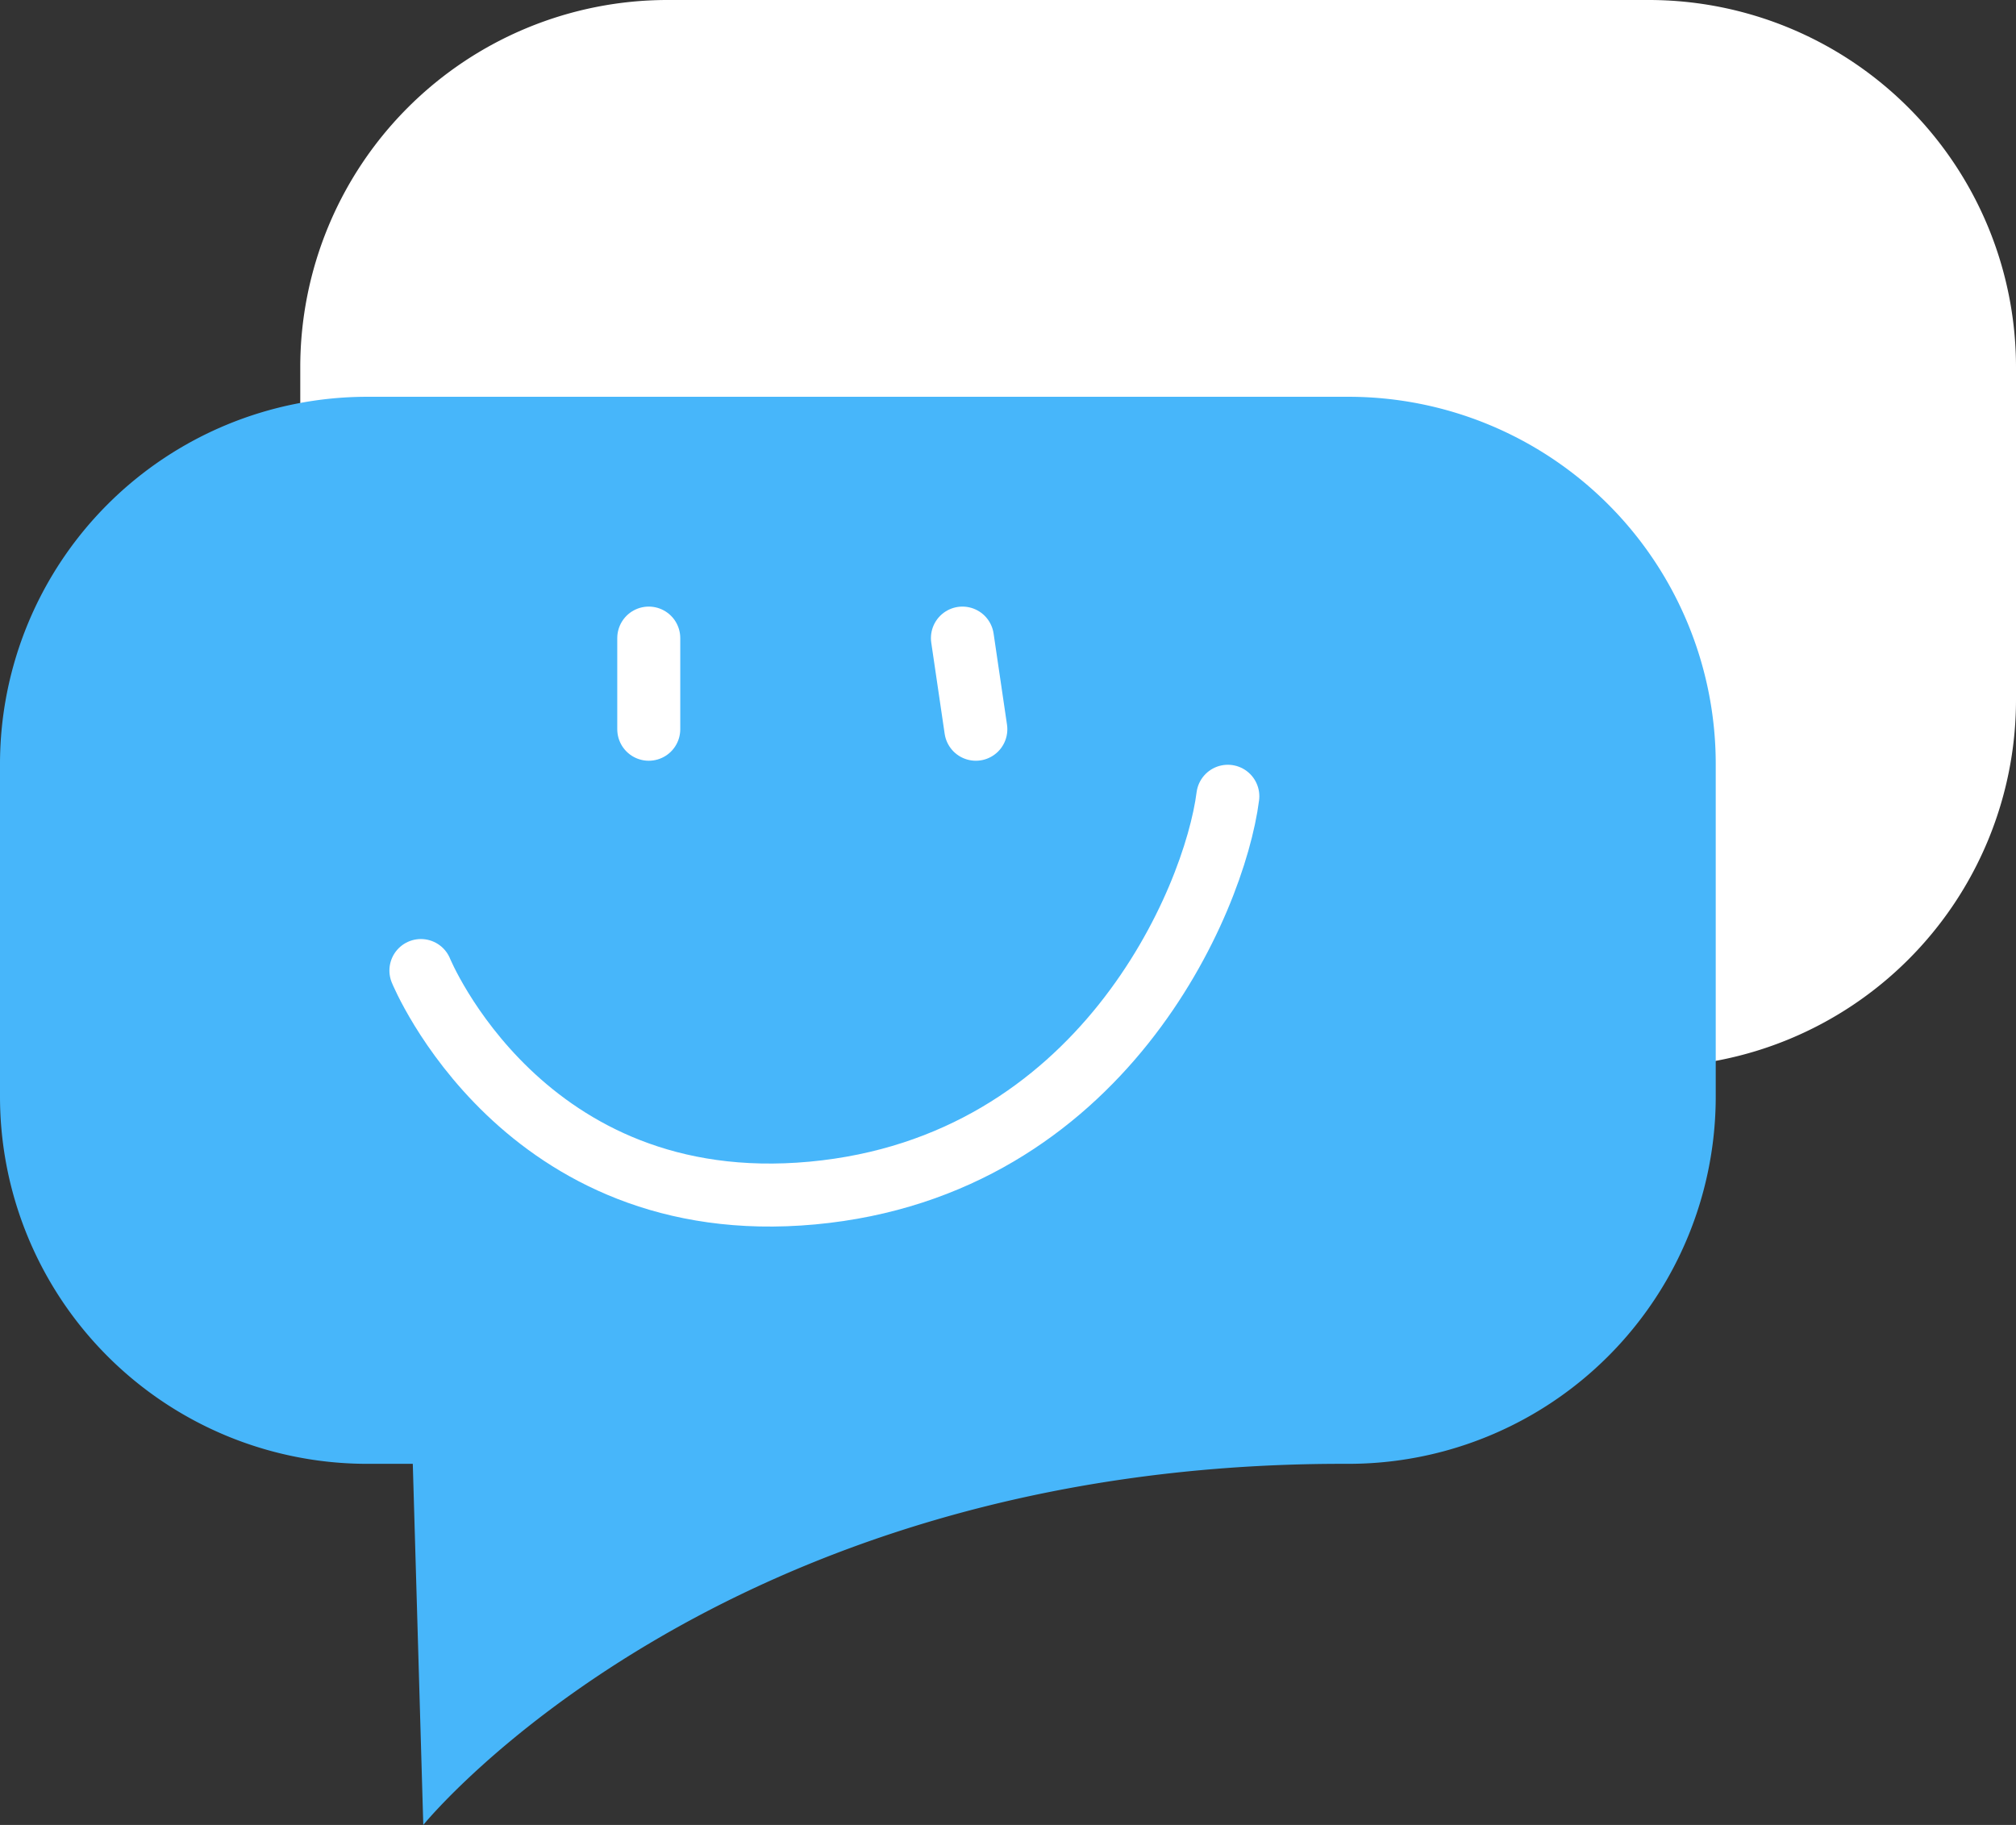 <svg xmlns="http://www.w3.org/2000/svg" viewBox="0 0 576 521.38"><rect x="0" y="0" width="576" height="521.38" fill="#333333" stroke="none"/><defs><style>.cls-1{fill:#fff;}.cls-2{fill:#47b6fa;}.cls-3{fill:none;}.cls-3,.cls-4{stroke:#fff;stroke-linecap:round;stroke-miterlimit:10;stroke-width:18px;}.cls-4{fill:#595959;}</style></defs><g id="Layer_2" data-name="Layer 2"><g id="Layer_1-2" data-name="Layer 1"><path class="cls-1" d="M471.06,304.85H190.72A104.93,104.93,0,0,1,85.79,199.91v-95A104.93,104.93,0,0,1,190.72,0H471.06A104.94,104.94,0,0,1,576,104.94v95A104.94,104.94,0,0,1,471.06,304.85Z"/><path class="cls-2" d="M385.28,113.36H104.94A104.94,104.94,0,0,0,0,218.3v95A104.93,104.93,0,0,0,104.94,418.21h13l3,103.17s83.49-103.17,262.59-103.17h1.71A104.93,104.93,0,0,0,490.21,313.28v-95A104.93,104.93,0,0,0,385.28,113.36Z"/><path class="cls-3" d="M120.26,277.28s29.1,71.23,111.83,63.57S347,257.36,350.81,227.49"/><line class="cls-4" x1="185.36" y1="182.3" x2="185.36" y2="208.34"/><line class="cls-4" x1="274.98" y1="182.3" x2="278.81" y2="208.34"/></g></g></svg>
